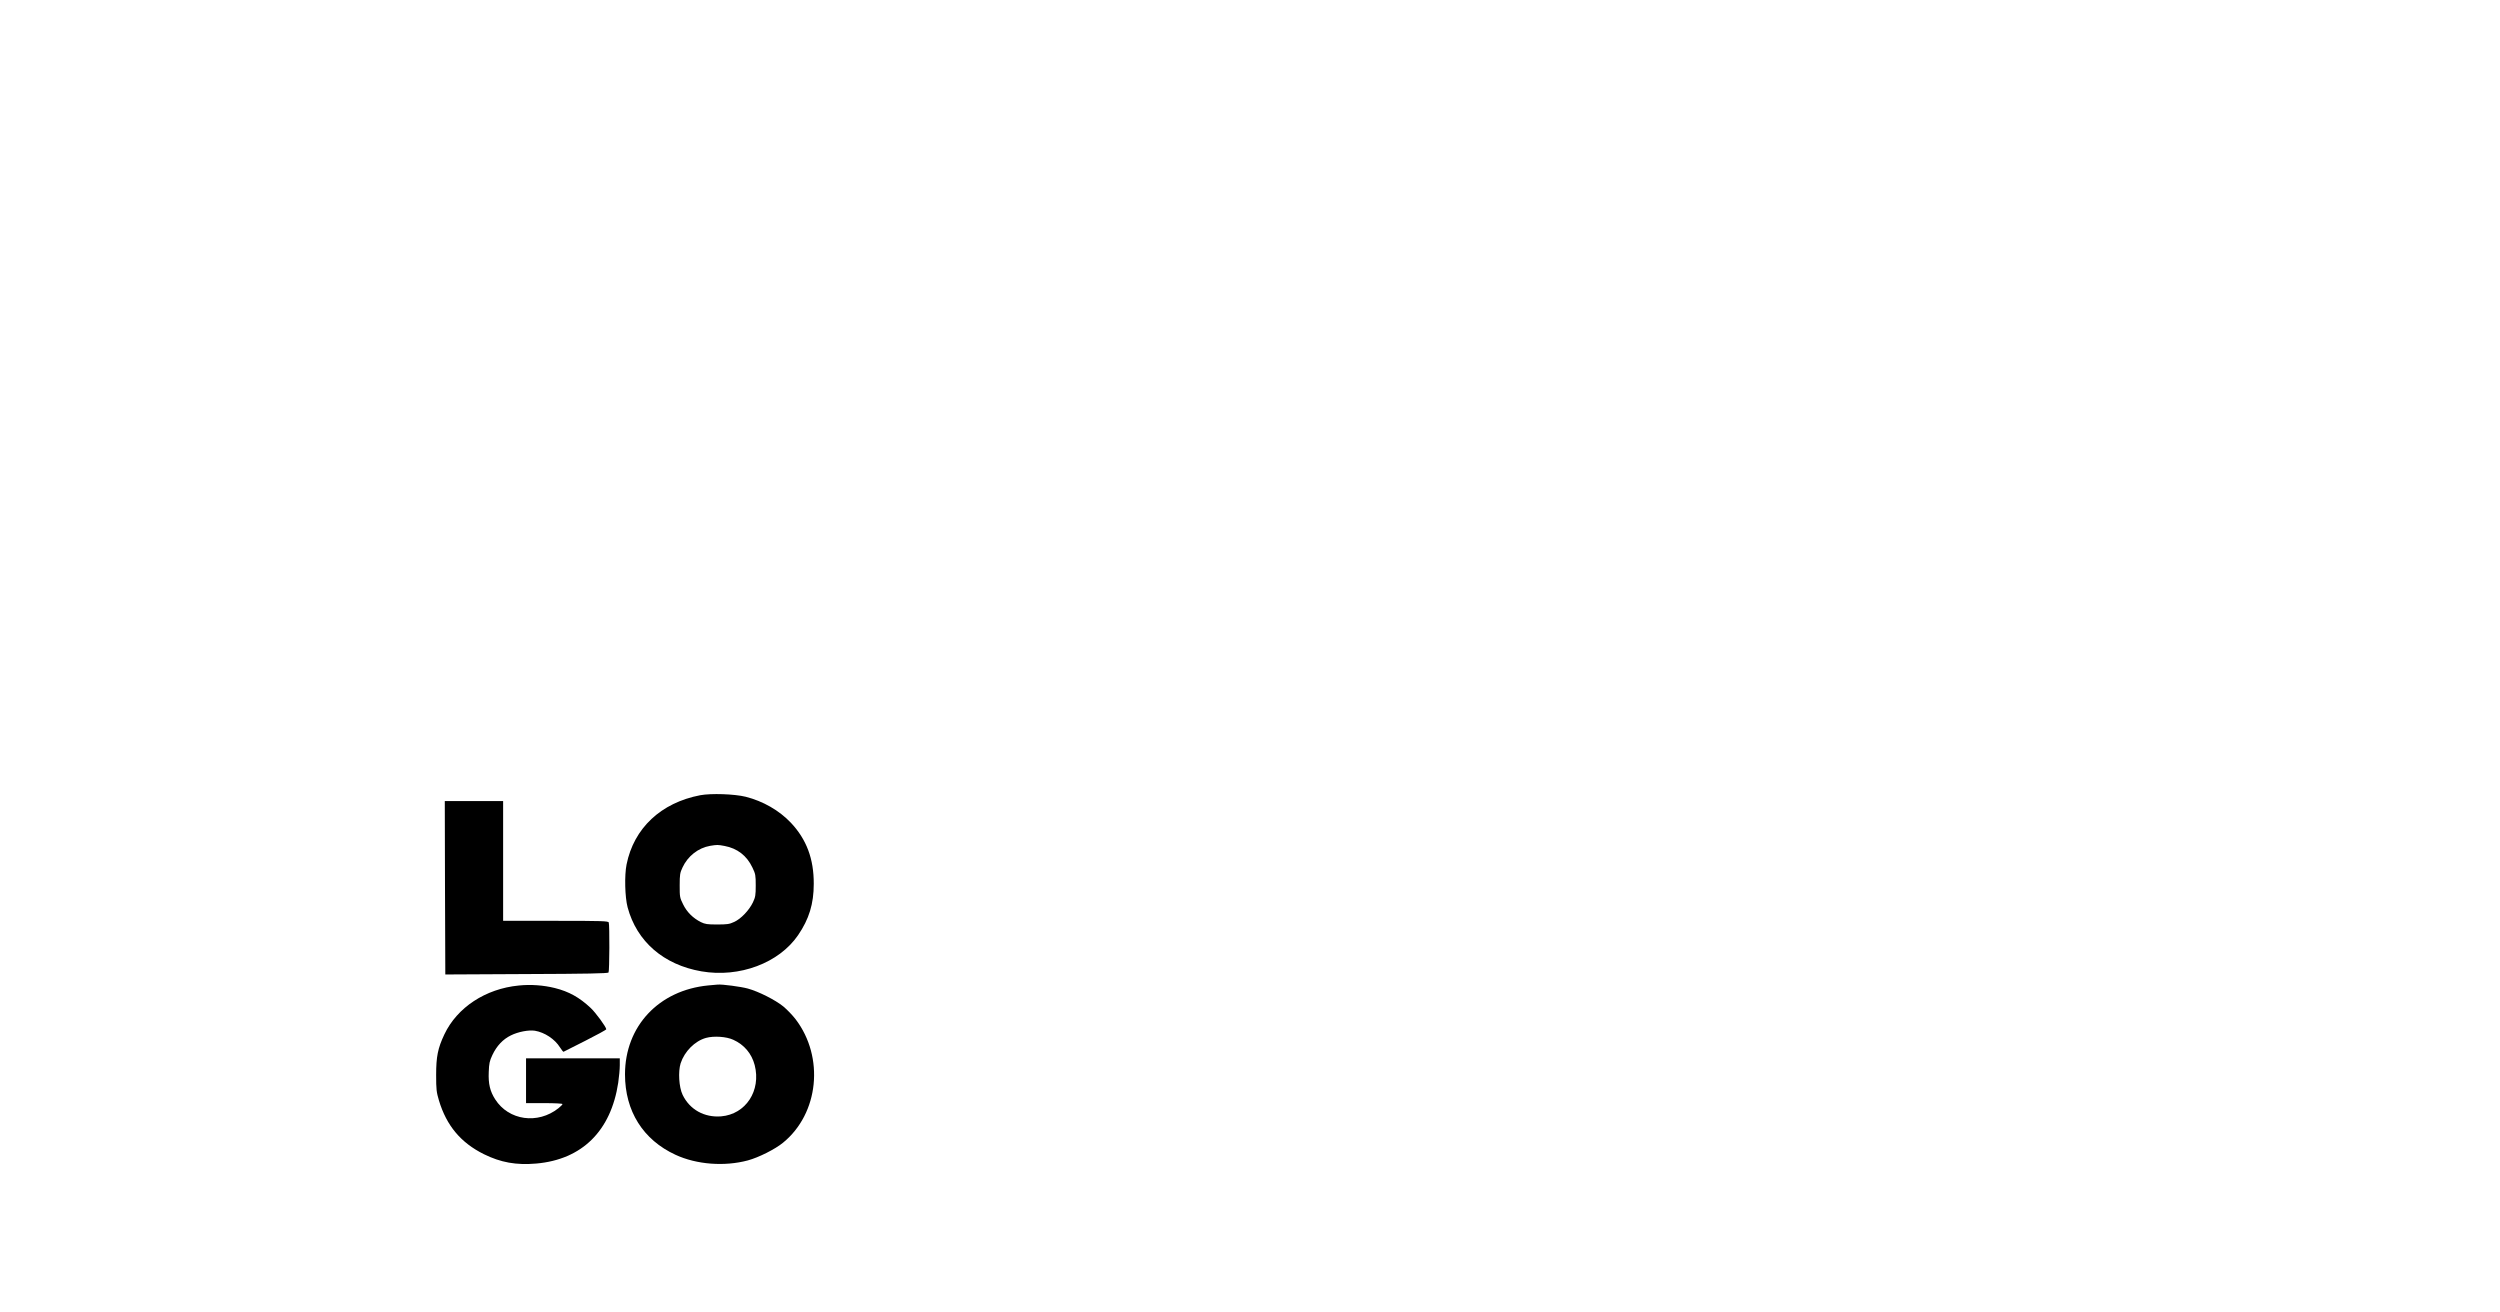<?xml version="1.0" standalone="no"?>
<!DOCTYPE svg PUBLIC "-//W3C//DTD SVG 20010904//EN"
 "http://www.w3.org/TR/2001/REC-SVG-20010904/DTD/svg10.dtd">
<svg version="1.0" xmlns="http://www.w3.org/2000/svg"
 width="600pt" height="315pt" viewBox="0 0 1200 630"
 preserveAspectRatio="xMidYMid meet">

<g transform="translate(0,630) scale(0.05,-0.05)"
fill="#000000" stroke="none">
<path d="M6723 4966 c-377 -72 -638 -316 -708 -665 -21 -104 -16 -313 10 -411
88 -329 346 -552 709 -615 365 -63 745 80 928 348 105 154 150 300 150 492 1
239 -69 427 -220 587 -112 118 -267 207 -433 249 -109 27 -333 34 -436 15z
m232 -487 c123 -23 214 -93 268 -207 30 -62 32 -75 32 -172 0 -93 -3 -112 -27
-163 -36 -75 -115 -159 -181 -188 -44 -21 -68 -24 -162 -24 -95 0 -116 3 -157
23 -75 38 -134 96 -170 170 -32 64 -33 72 -33 182 0 104 3 121 27 172 51 110
151 188 265 208 69 11 73 11 138 -1z"/>
<path d="M4272 4078 l3 -833 780 4 c573 2 782 6 787 15 9 13 11 458 2 480 -5
14 -60 16 -510 16 l-504 0 0 575 0 575 -280 0 -280 0 2 -832z"/>
<path d="M4980 3139 c-319 -31 -592 -211 -714 -469 -63 -133 -79 -214 -79
-390 0 -140 3 -164 27 -245 73 -242 210 -405 431 -515 162 -80 311 -107 504
-90 439 39 716 313 786 776 8 55 15 129 15 167 l0 67 -450 0 -450 0 0 -215 0
-215 175 0 c99 0 175 -4 175 -9 0 -5 -17 -23 -39 -40 -198 -157 -477 -118
-607 85 -50 78 -67 150 -62 263 3 82 8 106 35 163 41 87 101 151 177 188 70
35 171 54 231 45 94 -16 191 -80 241 -160 16 -25 31 -44 34 -42 3 1 96 48 208
105 111 56 202 106 202 111 0 21 -102 161 -151 206 -107 100 -207 156 -343
190 -109 27 -231 36 -346 24z"/>
<path d="M6800 3140 c-476 -46 -800 -392 -800 -854 0 -352 173 -628 485 -772
203 -94 470 -114 694 -54 104 28 263 108 338 170 344 280 399 820 121 1185
-29 38 -82 93 -118 123 -78 63 -236 143 -341 172 -65 18 -246 42 -289 38 -8 0
-49 -4 -90 -8z m240 -522 c104 -47 176 -132 205 -243 63 -245 -85 -472 -322
-492 -161 -13 -302 65 -370 207 -35 73 -44 222 -19 302 37 114 136 214 243
244 75 21 197 13 263 -18z"/>
</g>
</svg>
